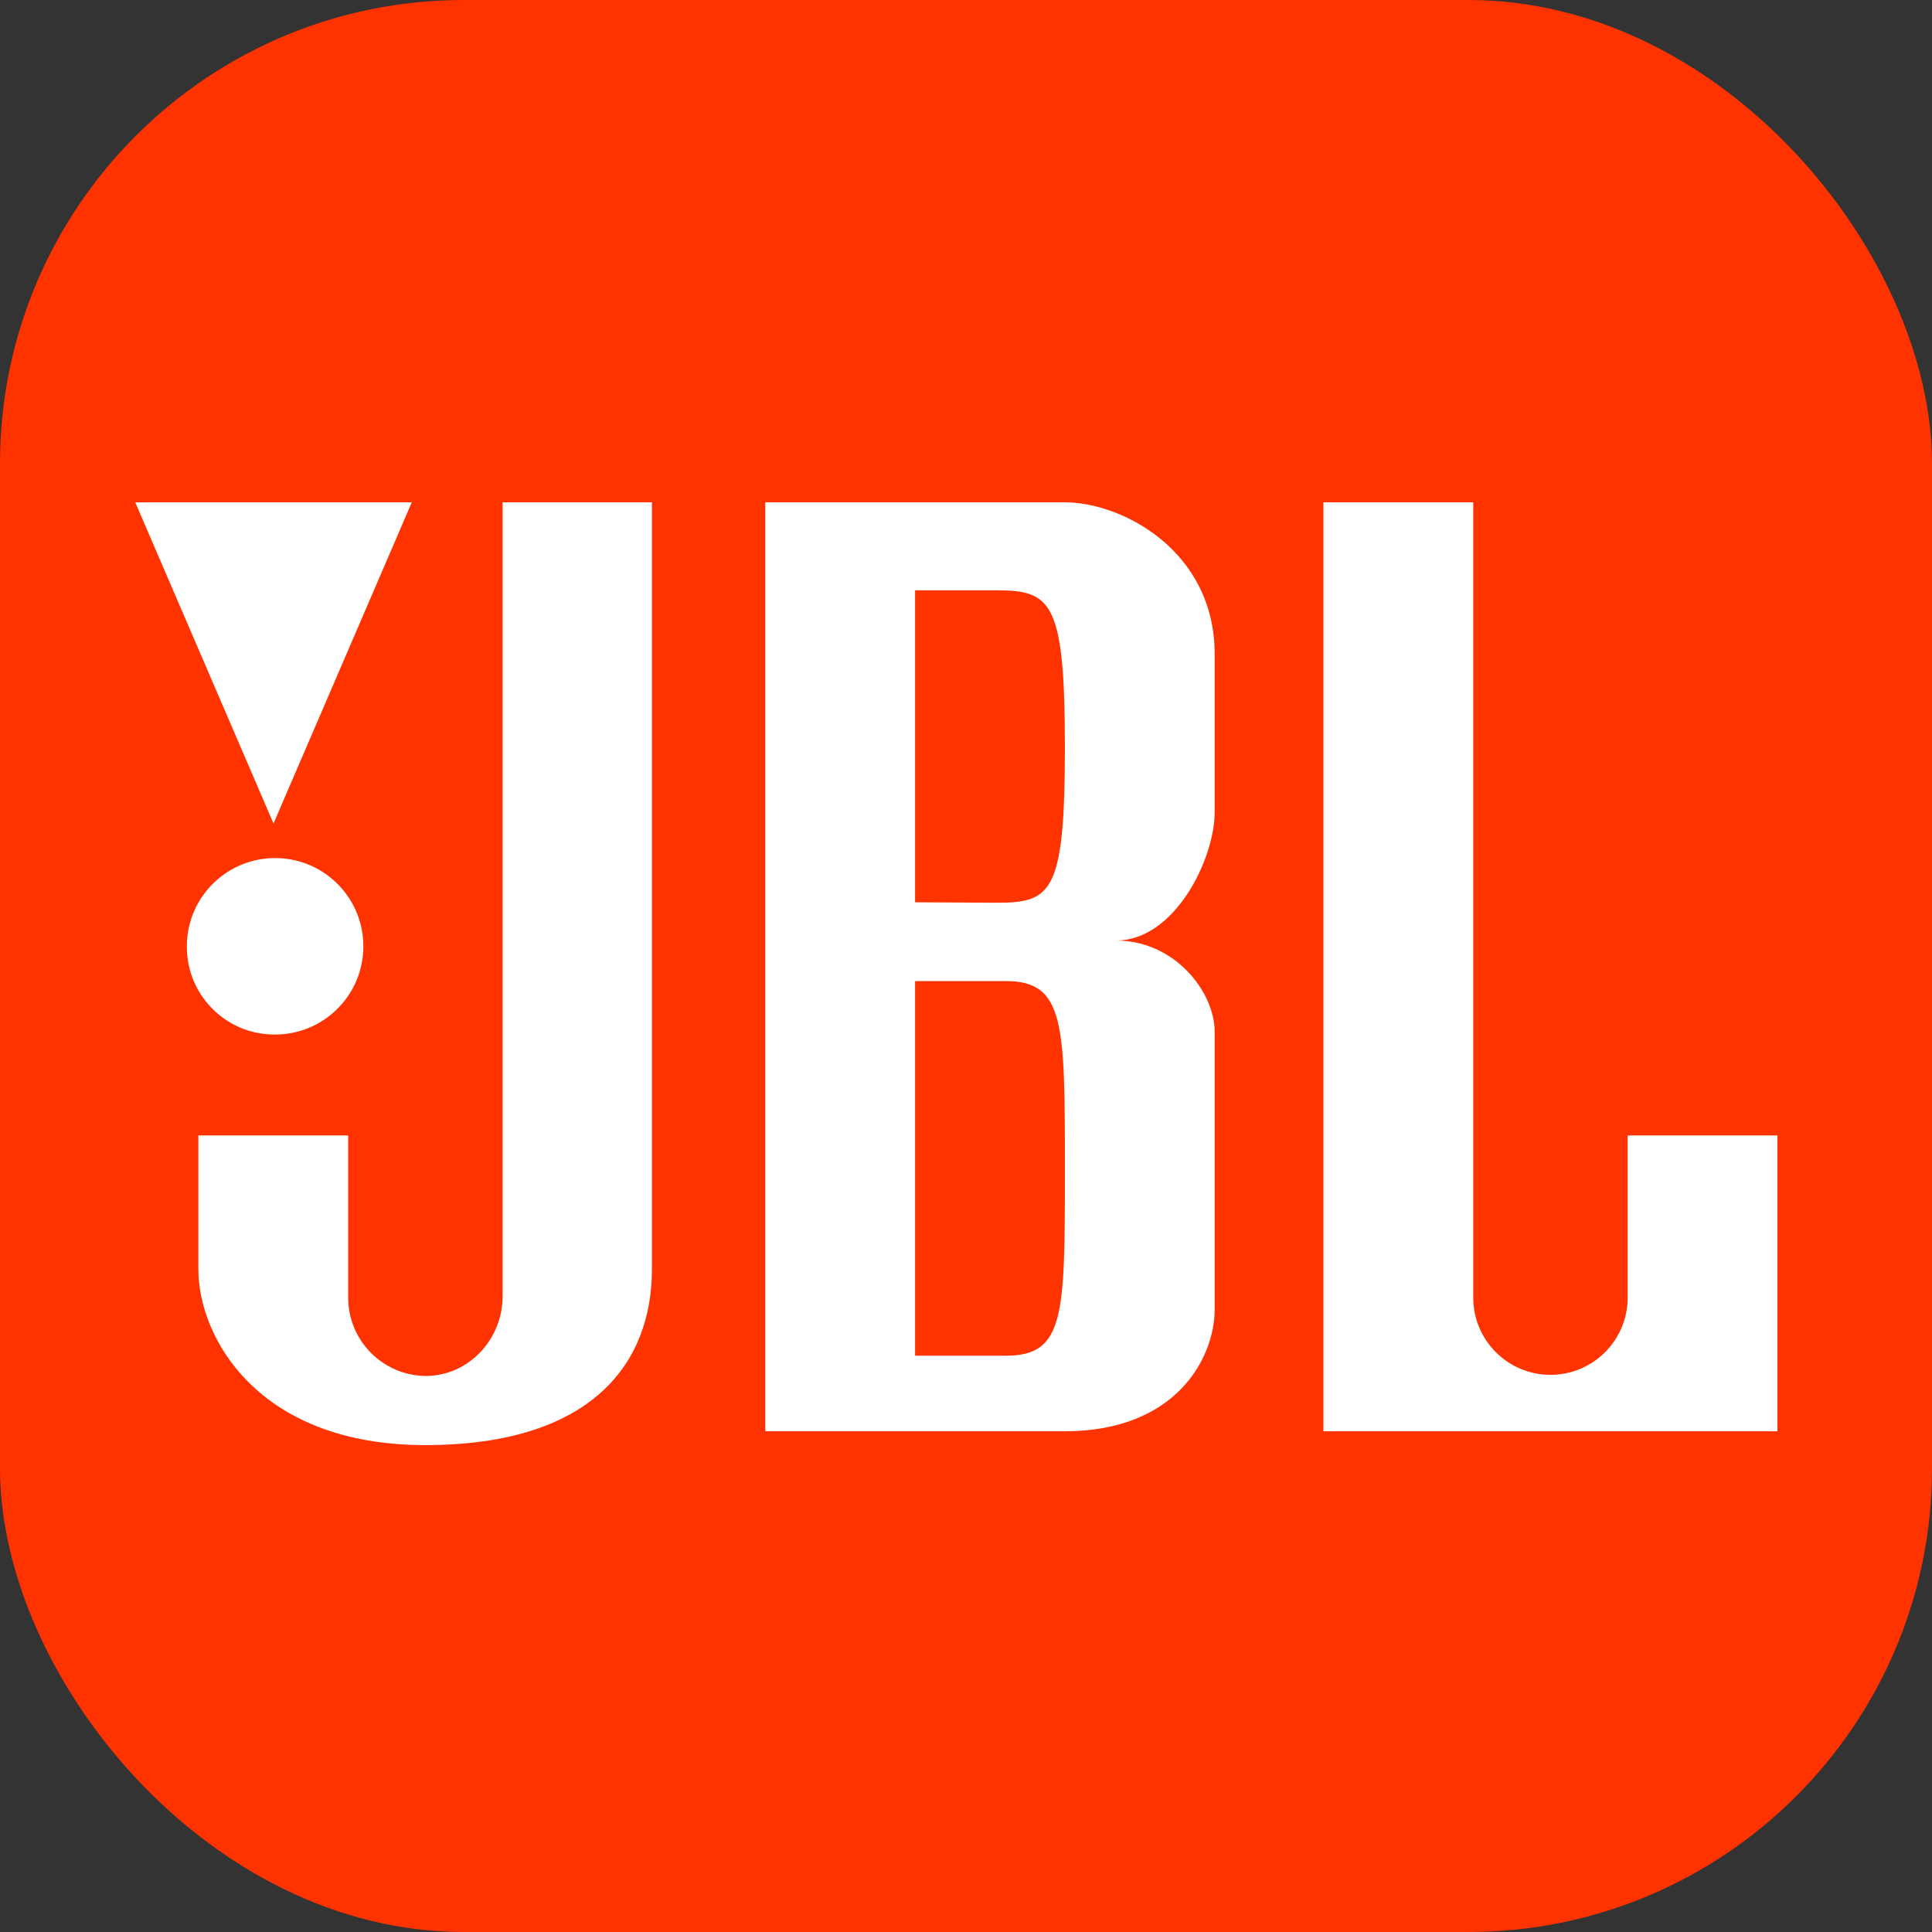 <svg width="100" height="100" viewBox="0 0 100 100" fill="none" xmlns="http://www.w3.org/2000/svg">
<rect x="0" y="0" width="100" height="100" fill="#333333" stroke="none"/>
<rect width="100" height="100" rx="24" fill="#FF3300"/>
<path d="M84.247 58.794V67.166C84.247 69.372 82.458 71.161 80.251 71.161C78.044 71.161 76.255 69.372 76.255 67.166V26H68.501V74.082H92V58.77H84.247V58.794ZM26.014 67.094C26.014 69.336 24.248 71.22 22.029 71.22C19.799 71.194 18.008 69.372 18.022 67.142V58.77H10.268V65.711C10.268 69.193 13.322 74.798 22.006 74.798C30.689 74.798 33.743 70.505 33.743 65.711V26H26.014V67.094ZM55.118 26H39.611V74.082H55.118C60.915 74.082 62.871 70.243 62.871 67.786V53.404C62.871 51.353 60.82 48.682 57.766 48.682C60.82 48.682 62.871 44.437 62.871 42.051V33.847C62.871 28.528 58.1 26 55.118 26ZM52.065 70.171H47.365V50.781H52.065C55.118 50.781 55.118 52.999 55.118 60.535C55.118 68.072 55.118 70.171 52.065 70.171ZM51.587 46.726L47.365 46.702V30.555H51.587C54.426 30.555 55.118 31.152 55.118 38.689C55.118 46.225 54.426 46.726 51.587 46.726ZM14.157 53.547C16.679 53.593 18.761 51.586 18.807 49.064C18.853 46.542 16.846 44.46 14.323 44.414C11.801 44.368 9.718 46.375 9.672 48.897V48.968C9.645 51.471 11.653 53.521 14.157 53.547ZM21.314 26H7L14.157 42.624L21.314 26Z" fill="white"/>
</svg>
